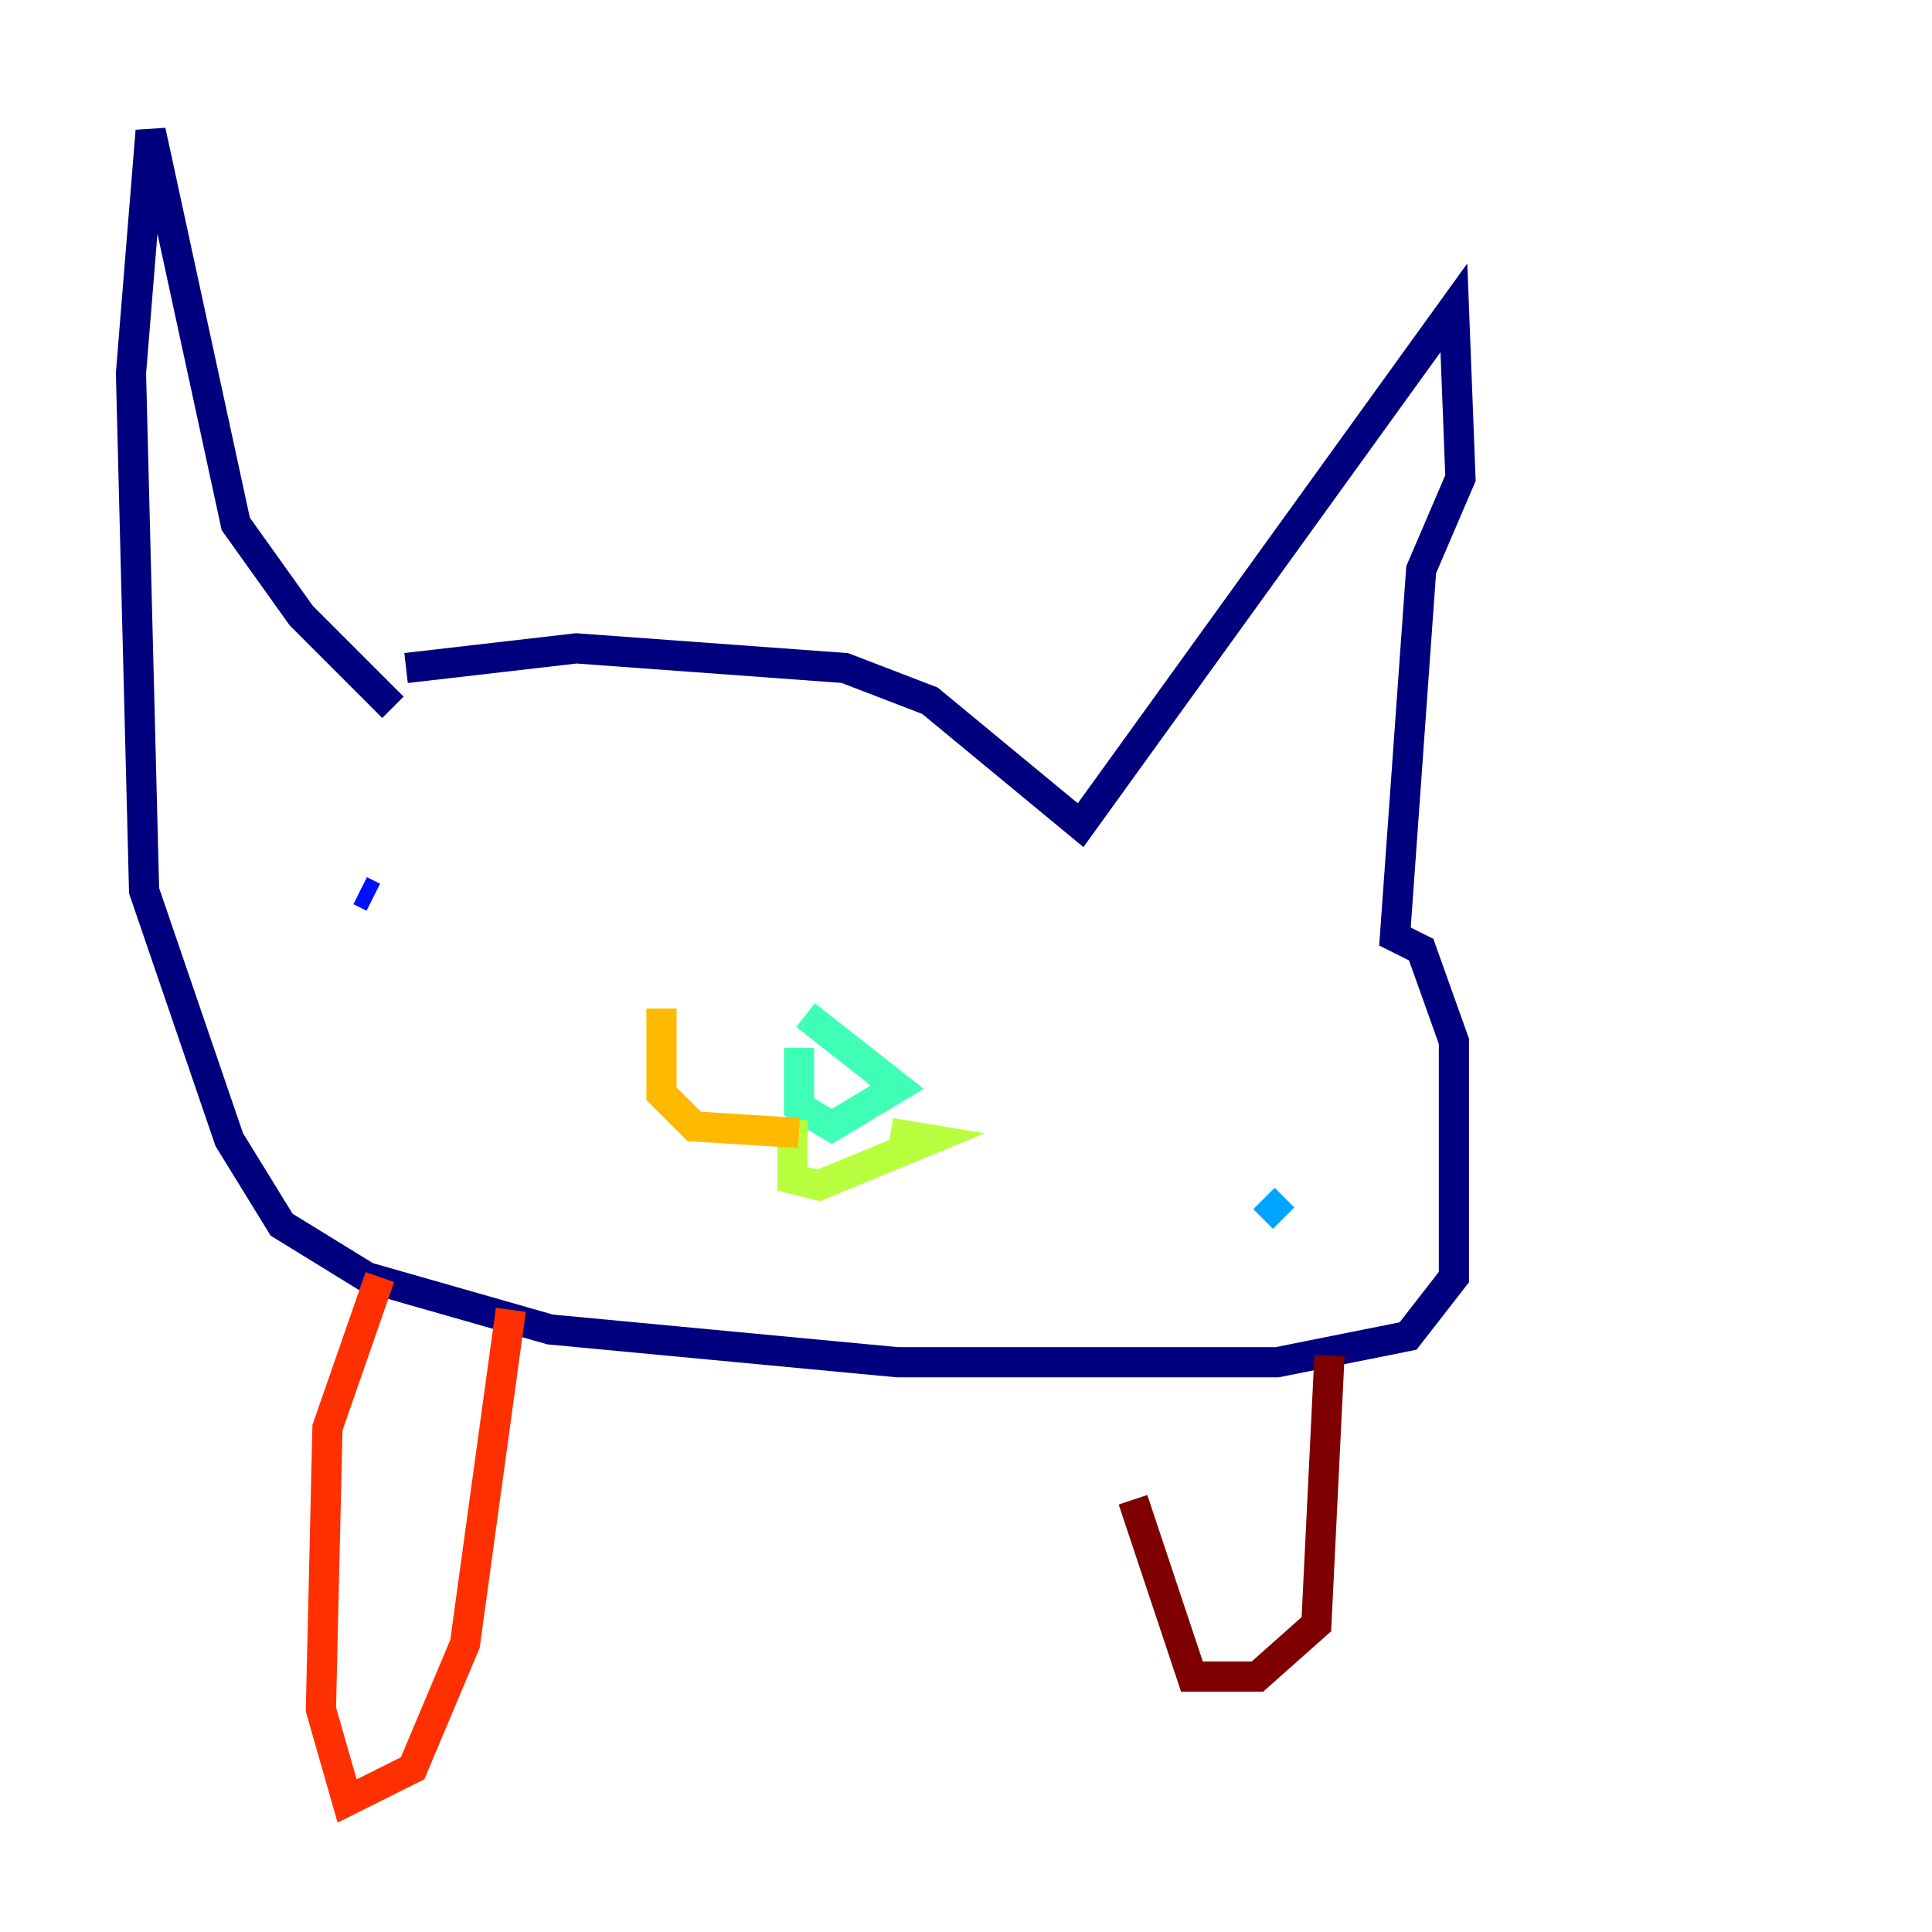 <?xml version="1.0" encoding="utf-8" ?>
<svg baseProfile="tiny" height="128" version="1.2" viewBox="0,0,128,128" width="128" xmlns="http://www.w3.org/2000/svg" xmlns:ev="http://www.w3.org/2001/xml-events" xmlns:xlink="http://www.w3.org/1999/xlink"><defs /><polyline fill="none" points="26.902,44.258 38.183,42.956 55.973,44.258 61.614,46.427 71.593,54.671 96.325,20.393 96.759,31.675 94.156,37.749 92.42,62.047 94.156,62.915 96.325,68.99 96.325,84.61 93.288,88.515 84.61,90.251 59.444,90.251 36.447,88.081 24.298,84.61 18.658,81.139 15.186,75.498 9.546,59.01 8.678,24.732 9.98,8.678 15.62,34.712 19.959,40.786 26.034,46.861" stroke="#00007f" stroke-width="2" /><polyline fill="none" points="23.864,59.01 24.732,59.444" stroke="#0010ff" stroke-width="2" /><polyline fill="none" points="85.044,80.705 83.742,79.403" stroke="#00a4ff" stroke-width="2" /><polyline fill="none" points="52.936,69.424 52.936,73.329 55.105,74.63 59.444,72.027 53.37,67.254" stroke="#3fffb7" stroke-width="2" /><polyline fill="none" points="52.502,74.197 52.502,78.102 54.237,78.536 61.614,75.498 59.01,75.064" stroke="#b7ff3f" stroke-width="2" /><polyline fill="none" points="52.936,75.064 45.993,74.63 43.824,72.461 43.824,66.82" stroke="#ffb900" stroke-width="2" /><polyline fill="none" points="25.166,84.61 21.695,94.59 21.261,113.248 22.997,119.322 27.336,117.153 30.807,108.909 33.844,86.78" stroke="#ff3000" stroke-width="2" /><polyline fill="none" points="88.081,89.817 87.214,107.607 83.308,111.078 78.969,111.078 75.064,99.363" stroke="#7f0000" stroke-width="2" /></svg>